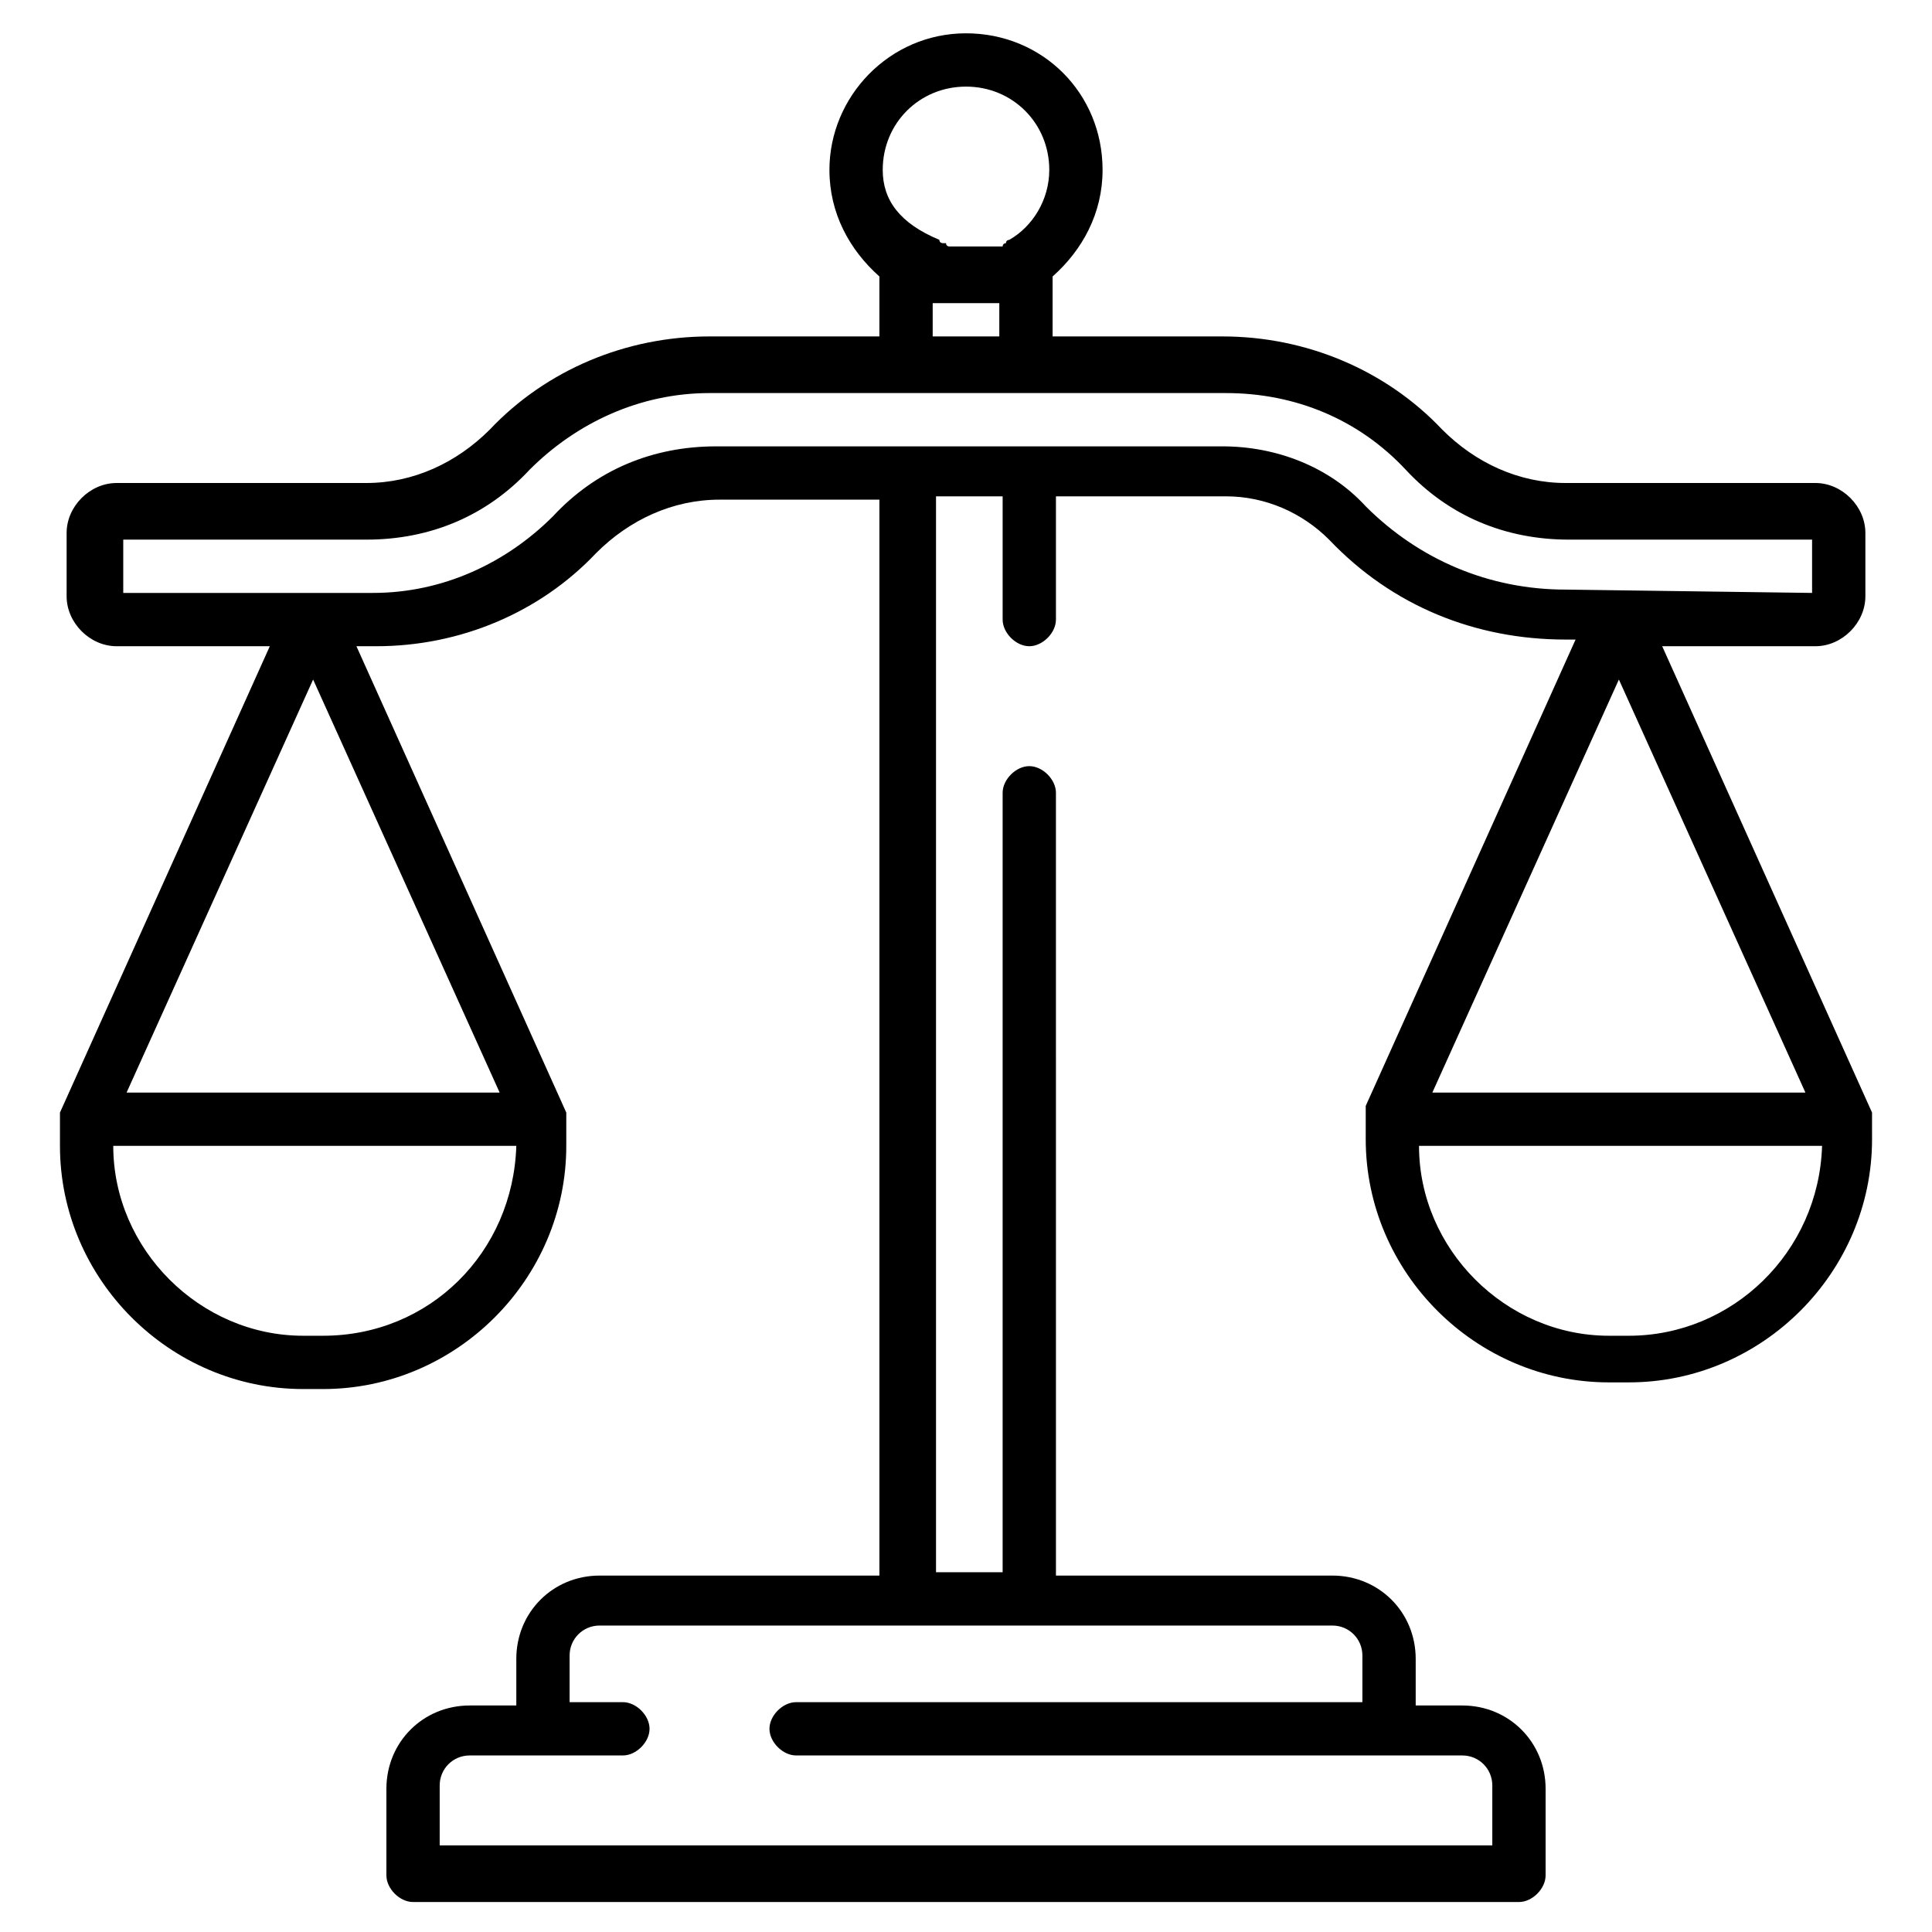 <?xml version="1.0" encoding="utf-8"?>
<!-- Generator: Adobe Illustrator 23.0.6, SVG Export Plug-In . SVG Version: 6.00 Build 0)  -->
<svg version="1.1" id="Layer_1" xmlns="http://www.w3.org/2000/svg" xmlns:xlink="http://www.w3.org/1999/xlink" x="0px" y="0px"
	 viewBox="0 0 58 58" style="enable-background:new 0 0 58 58;" xml:space="preserve">
<g>
	<g>
		<path d="M56.2,33.6C56.2,33.6,56.2,33.6,56.2,33.6C56.2,33.5,56.2,33.5,56.2,33.6c0-0.1,0-0.1,0-0.1c0,0,0,0,0,0c0,0,0,0,0,0
			c0,0,0,0,0,0c0,0,0,0,0,0c0,0,0,0,0-0.1c0,0,0,0,0,0l-6.3-14h4.6c0.8,0,1.5-0.7,1.5-1.5v-1.9c0-0.8-0.7-1.5-1.5-1.5H47
			c-1.4,0-2.7-0.6-3.7-1.6c-1.7-1.8-4.1-2.8-6.6-2.8h-5.1V8.3c0.9-0.8,1.5-1.9,1.5-3.2C33.1,2.8,31.3,1,29,1s-4.1,1.9-4.1,4.1
			c0,1.3,0.6,2.4,1.5,3.2v1.8h-5.1c-2.5,0-4.9,1-6.6,2.8c-1,1-2.3,1.6-3.7,1.6H3.5c-0.8,0-1.5,0.7-1.5,1.5v1.9
			c0,0.8,0.7,1.5,1.5,1.5h4.6l-6.3,14c0,0,0,0,0,0c0,0,0,0,0,0.1c0,0,0,0,0,0c0,0,0,0,0,0c0,0,0,0,0,0c0,0,0,0,0,0c0,0,0,0,0,0
			c0,0,0,0,0,0c0,0,0,0,0,0.1c0,0,0,0,0,0v0.8c0,4,3.3,7.3,7.3,7.3h0.6c4,0,7.3-3.3,7.3-7.3v-0.8c0,0,0,0,0,0c0,0,0,0,0-0.1
			c0,0,0,0,0,0c0,0,0,0,0,0c0,0,0,0,0,0c0,0,0,0,0,0c0,0,0,0,0,0c0,0,0,0,0,0c0,0,0,0,0-0.1c0,0,0,0,0,0l-6.3-14h0.6
			c2.5,0,4.9-1,6.6-2.8c1-1,2.3-1.6,3.7-1.6h4.8v32.3H18c-1.4,0-2.5,1.1-2.5,2.5v1.4h-1.4c-1.4,0-2.5,1.1-2.5,2.5v2.6
			c0,0.4,0.4,0.8,0.8,0.8h33.2c0.4,0,0.8-0.4,0.8-0.8v-2.6c0-1.4-1.1-2.5-2.5-2.5h-1.4v-1.4c0-1.4-1.1-2.5-2.5-2.5h-8.3V23.8
			c0-0.4-0.4-0.8-0.8-0.8c-0.4,0-0.8,0.4-0.8,0.8v23.4h-2V14.9h2v3.7c0,0.4,0.4,0.8,0.8,0.8c0.4,0,0.8-0.4,0.8-0.8v-3.7h5.1
			c1.2,0,2.3,0.5,3.1,1.3c1.9,2,4.4,3,7.1,3h0.3l-6.3,14c0,0,0,0,0,0c0,0,0,0,0,0.1c0,0,0,0,0,0c0,0,0,0,0,0c0,0,0,0,0,0
			c0,0,0,0,0,0c0,0,0,0,0,0c0,0,0,0,0,0c0,0,0,0,0,0.1c0,0,0,0,0,0v0.8c0,4,3.3,7.3,7.3,7.3h0.6c4,0,7.3-3.3,7.3-7.3L56.2,33.6
			C56.2,33.6,56.2,33.6,56.2,33.6z M29,2.6c1.4,0,2.5,1.1,2.5,2.5c0,0.9-0.5,1.7-1.2,2.1c0,0-0.1,0-0.1,0.1c0,0,0,0,0,0
			c0,0-0.1,0-0.1,0.1c0,0,0,0,0,0c0,0-0.1,0-0.1,0c0,0,0,0,0,0c0,0-0.1,0-0.1,0c0,0,0,0,0,0c0,0-0.1,0-0.1,0c0,0,0,0,0,0
			c-0.1,0-0.1,0-0.2,0c0,0,0,0,0,0c0,0-0.1,0-0.1,0c0,0,0,0,0,0c-0.1,0-0.1,0-0.2,0c-0.1,0-0.1,0-0.2,0c0,0,0,0,0,0c0,0-0.1,0-0.1,0
			c0,0,0,0,0,0c-0.1,0-0.1,0-0.2,0c0,0,0,0,0,0c0,0-0.1,0-0.1,0c0,0,0,0,0,0c0,0-0.1,0-0.1,0c0,0,0,0,0,0c0,0-0.1,0-0.1,0
			c0,0,0,0,0,0c0,0-0.1,0-0.1-0.1c0,0,0,0-0.1,0c0,0-0.1,0-0.1-0.1C27,6.7,26.5,6,26.5,5.1C26.5,3.7,27.6,2.6,29,2.6z M30,9.1v1h-2
			v-1c0,0,0,0,0,0c0.1,0,0.1,0,0.2,0c0,0,0,0,0.1,0c0.1,0,0.1,0,0.2,0c0,0,0,0,0,0c0.2,0,0.3,0,0.5,0c0.1,0,0.2,0,0.3,0c0,0,0,0,0,0
			c0.1,0,0.2,0,0.2,0c0,0,0,0,0,0c0.1,0,0.1,0,0.2,0c0,0,0,0,0.1,0C29.8,9.1,29.9,9.1,30,9.1C30,9.1,30,9.1,30,9.1z M9.7,40.1H9.1
			c-3.1,0-5.7-2.6-5.7-5.7h12.1C15.4,37.6,12.9,40.1,9.7,40.1z M15,32.8H3.8l5.6-12.4L15,32.8z M40,48.8c0.5,0,0.9,0.4,0.9,0.9v1.4
			H23.9c-0.4,0-0.8,0.4-0.8,0.8s0.4,0.8,0.8,0.8h20c0.5,0,0.9,0.4,0.9,0.9v1.8H13.2v-1.8c0-0.5,0.4-0.9,0.9-0.9h4.6
			c0.4,0,0.8-0.4,0.8-0.8s-0.4-0.8-0.8-0.8h-1.6v-1.4c0-0.5,0.4-0.9,0.9-0.9H40z M47,17.7c-2.3,0-4.4-0.9-6-2.5
			c-1.1-1.2-2.7-1.8-4.3-1.8H21.5c-1.9,0-3.6,0.7-4.9,2.1c-1.4,1.4-3.3,2.3-5.4,2.3H3.7v-1.6H11c1.9,0,3.6-0.7,4.9-2.1
			c1.4-1.4,3.3-2.3,5.4-2.3h15.5c2.1,0,4,0.8,5.4,2.3c1.3,1.4,3,2.1,4.9,2.1h7.3v1.6L47,17.7L47,17.7z M48.6,20.4l5.6,12.4H43
			L48.6,20.4z M48.9,40.1h-0.6c-3.1,0-5.7-2.6-5.7-5.7h12.1C54.6,37.6,52,40.1,48.9,40.1z"/>
	</g>
</g>
</svg>
